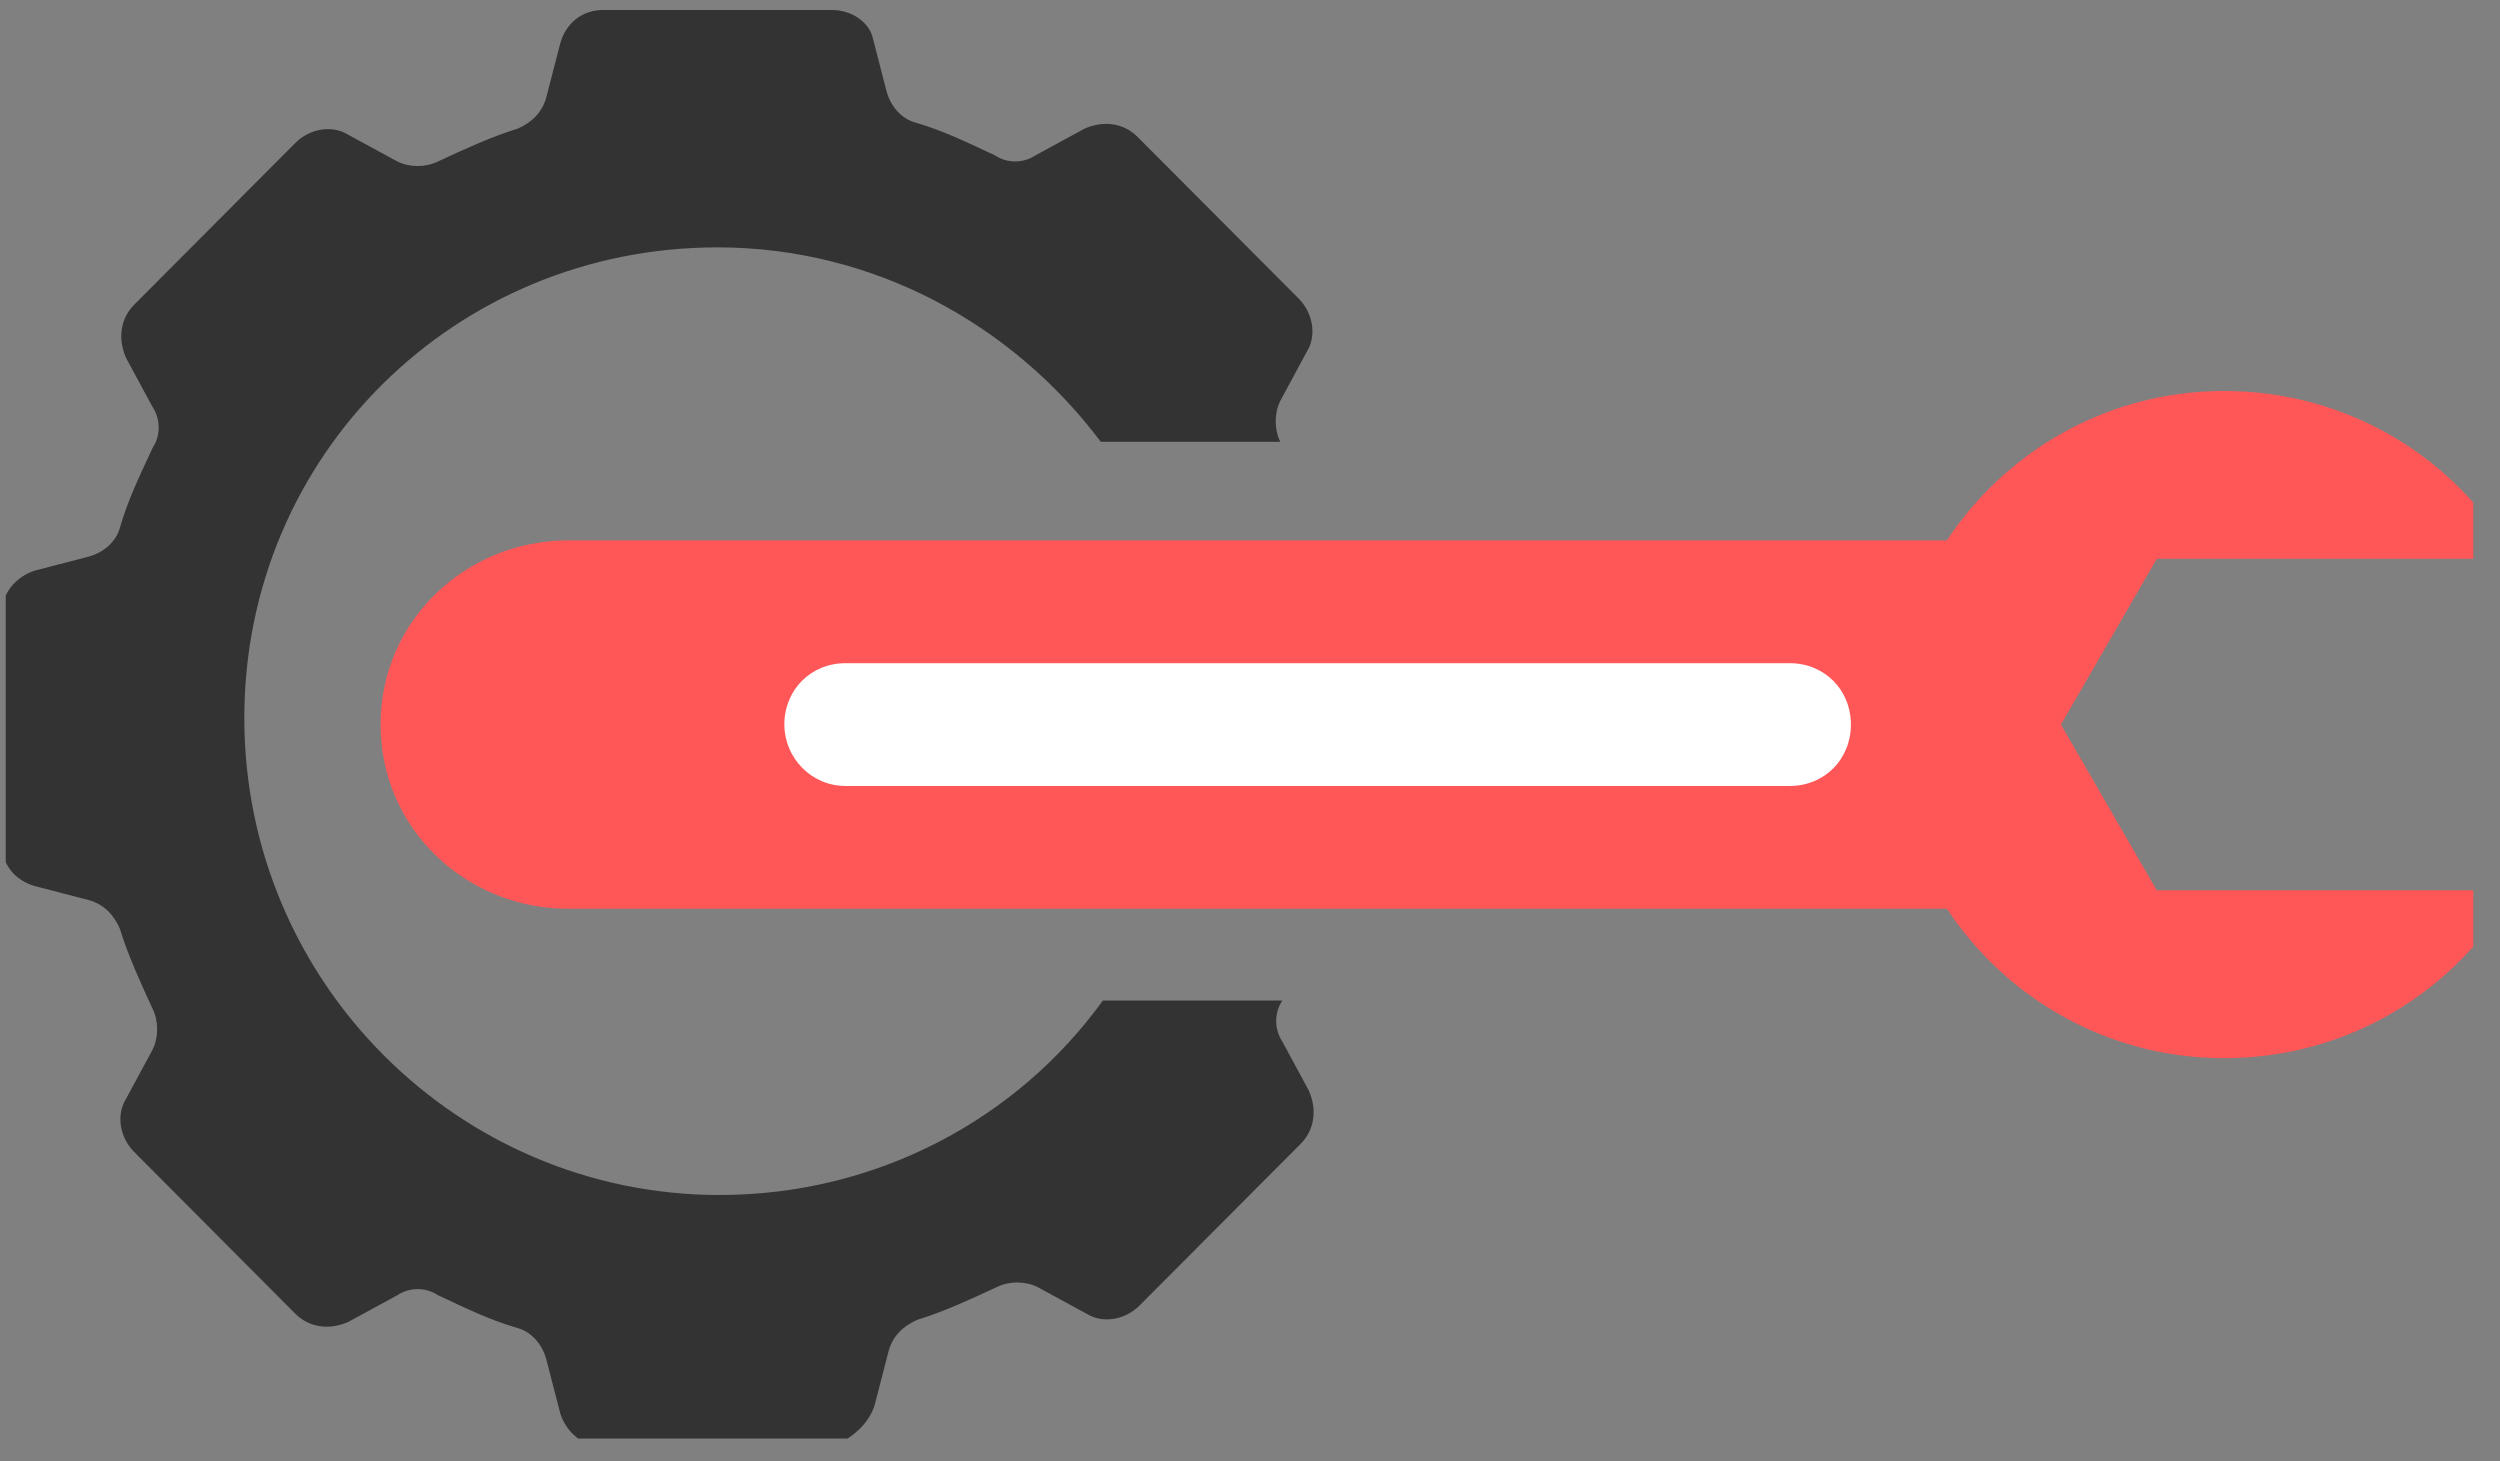 <svg width="77" height="45" viewBox="0 0 77 45" fill="none" xmlns="http://www.w3.org/2000/svg">
<rect x="0" y="0" width="77" height="45" fill="#808080" stroke="none"/>
<g clip-path="url(#clip0_1_333)">
<path d="M26.933 43.298L27.373 41.596C27.499 41.155 27.813 40.84 28.253 40.651C29.069 40.399 29.886 40.02 30.702 39.642C31.079 39.453 31.581 39.453 31.958 39.642L33.466 40.462C33.968 40.777 34.659 40.651 35.099 40.209L40.061 35.23C40.501 34.788 40.563 34.158 40.312 33.59L39.495 32.078C39.244 31.699 39.244 31.195 39.495 30.817H33.968C31.33 34.473 26.996 36.806 22.16 36.806C14.12 36.806 7.525 30.25 7.525 22.118C7.525 13.986 14.057 7.619 22.097 7.619C26.933 7.619 31.205 10.015 33.905 13.608H39.433C39.244 13.229 39.244 12.725 39.433 12.347L40.249 10.834C40.563 10.33 40.438 9.636 39.998 9.195L35.036 4.215C34.596 3.774 33.968 3.711 33.403 3.963L31.895 4.783C31.519 5.035 31.016 5.035 30.639 4.783C29.823 4.404 29.069 4.026 28.19 3.774C27.75 3.648 27.436 3.27 27.31 2.828L26.871 1.126C26.745 0.685 26.243 0.307 25.614 0.307L18.58 0.307C17.952 0.307 17.449 0.685 17.261 1.315L16.821 3.017C16.695 3.459 16.381 3.774 15.942 3.963C15.125 4.215 14.309 4.593 13.492 4.972C13.115 5.161 12.613 5.161 12.236 4.972L10.729 4.152C10.226 3.837 9.535 3.963 9.095 4.404L4.134 9.384C3.694 9.826 3.631 10.456 3.882 11.023L4.699 12.536C4.95 12.914 4.95 13.419 4.699 13.797C4.322 14.616 3.945 15.373 3.694 16.255C3.568 16.697 3.191 17.012 2.752 17.138L1.056 17.579C0.491 17.768 0.051 18.273 0.051 18.903V25.963C0.051 26.593 0.428 27.098 1.056 27.287L2.752 27.728C3.191 27.854 3.505 28.169 3.694 28.611C3.945 29.43 4.322 30.25 4.699 31.069C4.887 31.447 4.887 31.952 4.699 32.33L3.882 33.843C3.568 34.347 3.694 35.04 4.134 35.482L9.095 40.462C9.535 40.903 10.163 40.966 10.729 40.714L12.236 39.894C12.613 39.642 13.115 39.642 13.492 39.894C14.309 40.273 15.062 40.651 15.942 40.903C16.381 41.029 16.695 41.407 16.821 41.848L17.261 43.55C17.449 44.118 17.952 44.559 18.58 44.559H25.614C26.243 44.307 26.745 43.866 26.933 43.298Z" fill="#333333"/>
<path d="M11.722 22.317C11.722 25.532 14.36 27.99 17.5 27.99H62.975V16.644H17.5C14.36 16.644 11.722 19.102 11.722 22.317Z" fill="#FF5757"/>
<path d="M24.158 22.317C24.158 21.245 24.975 20.426 26.043 20.426H55.123C56.191 20.426 57.008 21.245 57.008 22.317C57.008 23.389 56.191 24.208 55.123 24.208H26.043C24.975 24.208 24.158 23.326 24.158 22.317Z" fill="white"/>
<path d="M77.421 27.423H66.429L63.477 22.317L66.429 17.211H77.421C75.662 14.122 72.333 12.042 68.502 12.042C62.849 12.042 58.264 16.644 58.264 22.317C58.264 27.99 62.849 32.592 68.502 32.592C72.333 32.592 75.662 30.512 77.421 27.423Z" fill="#FF5757"/>
</g>
<defs>
<clipPath id="clip0_1_333">
<rect width="44" height="76" fill="white" transform="matrix(0 1 -1 0 76.177 0.307)"/>
</clipPath>
</defs>
</svg>
